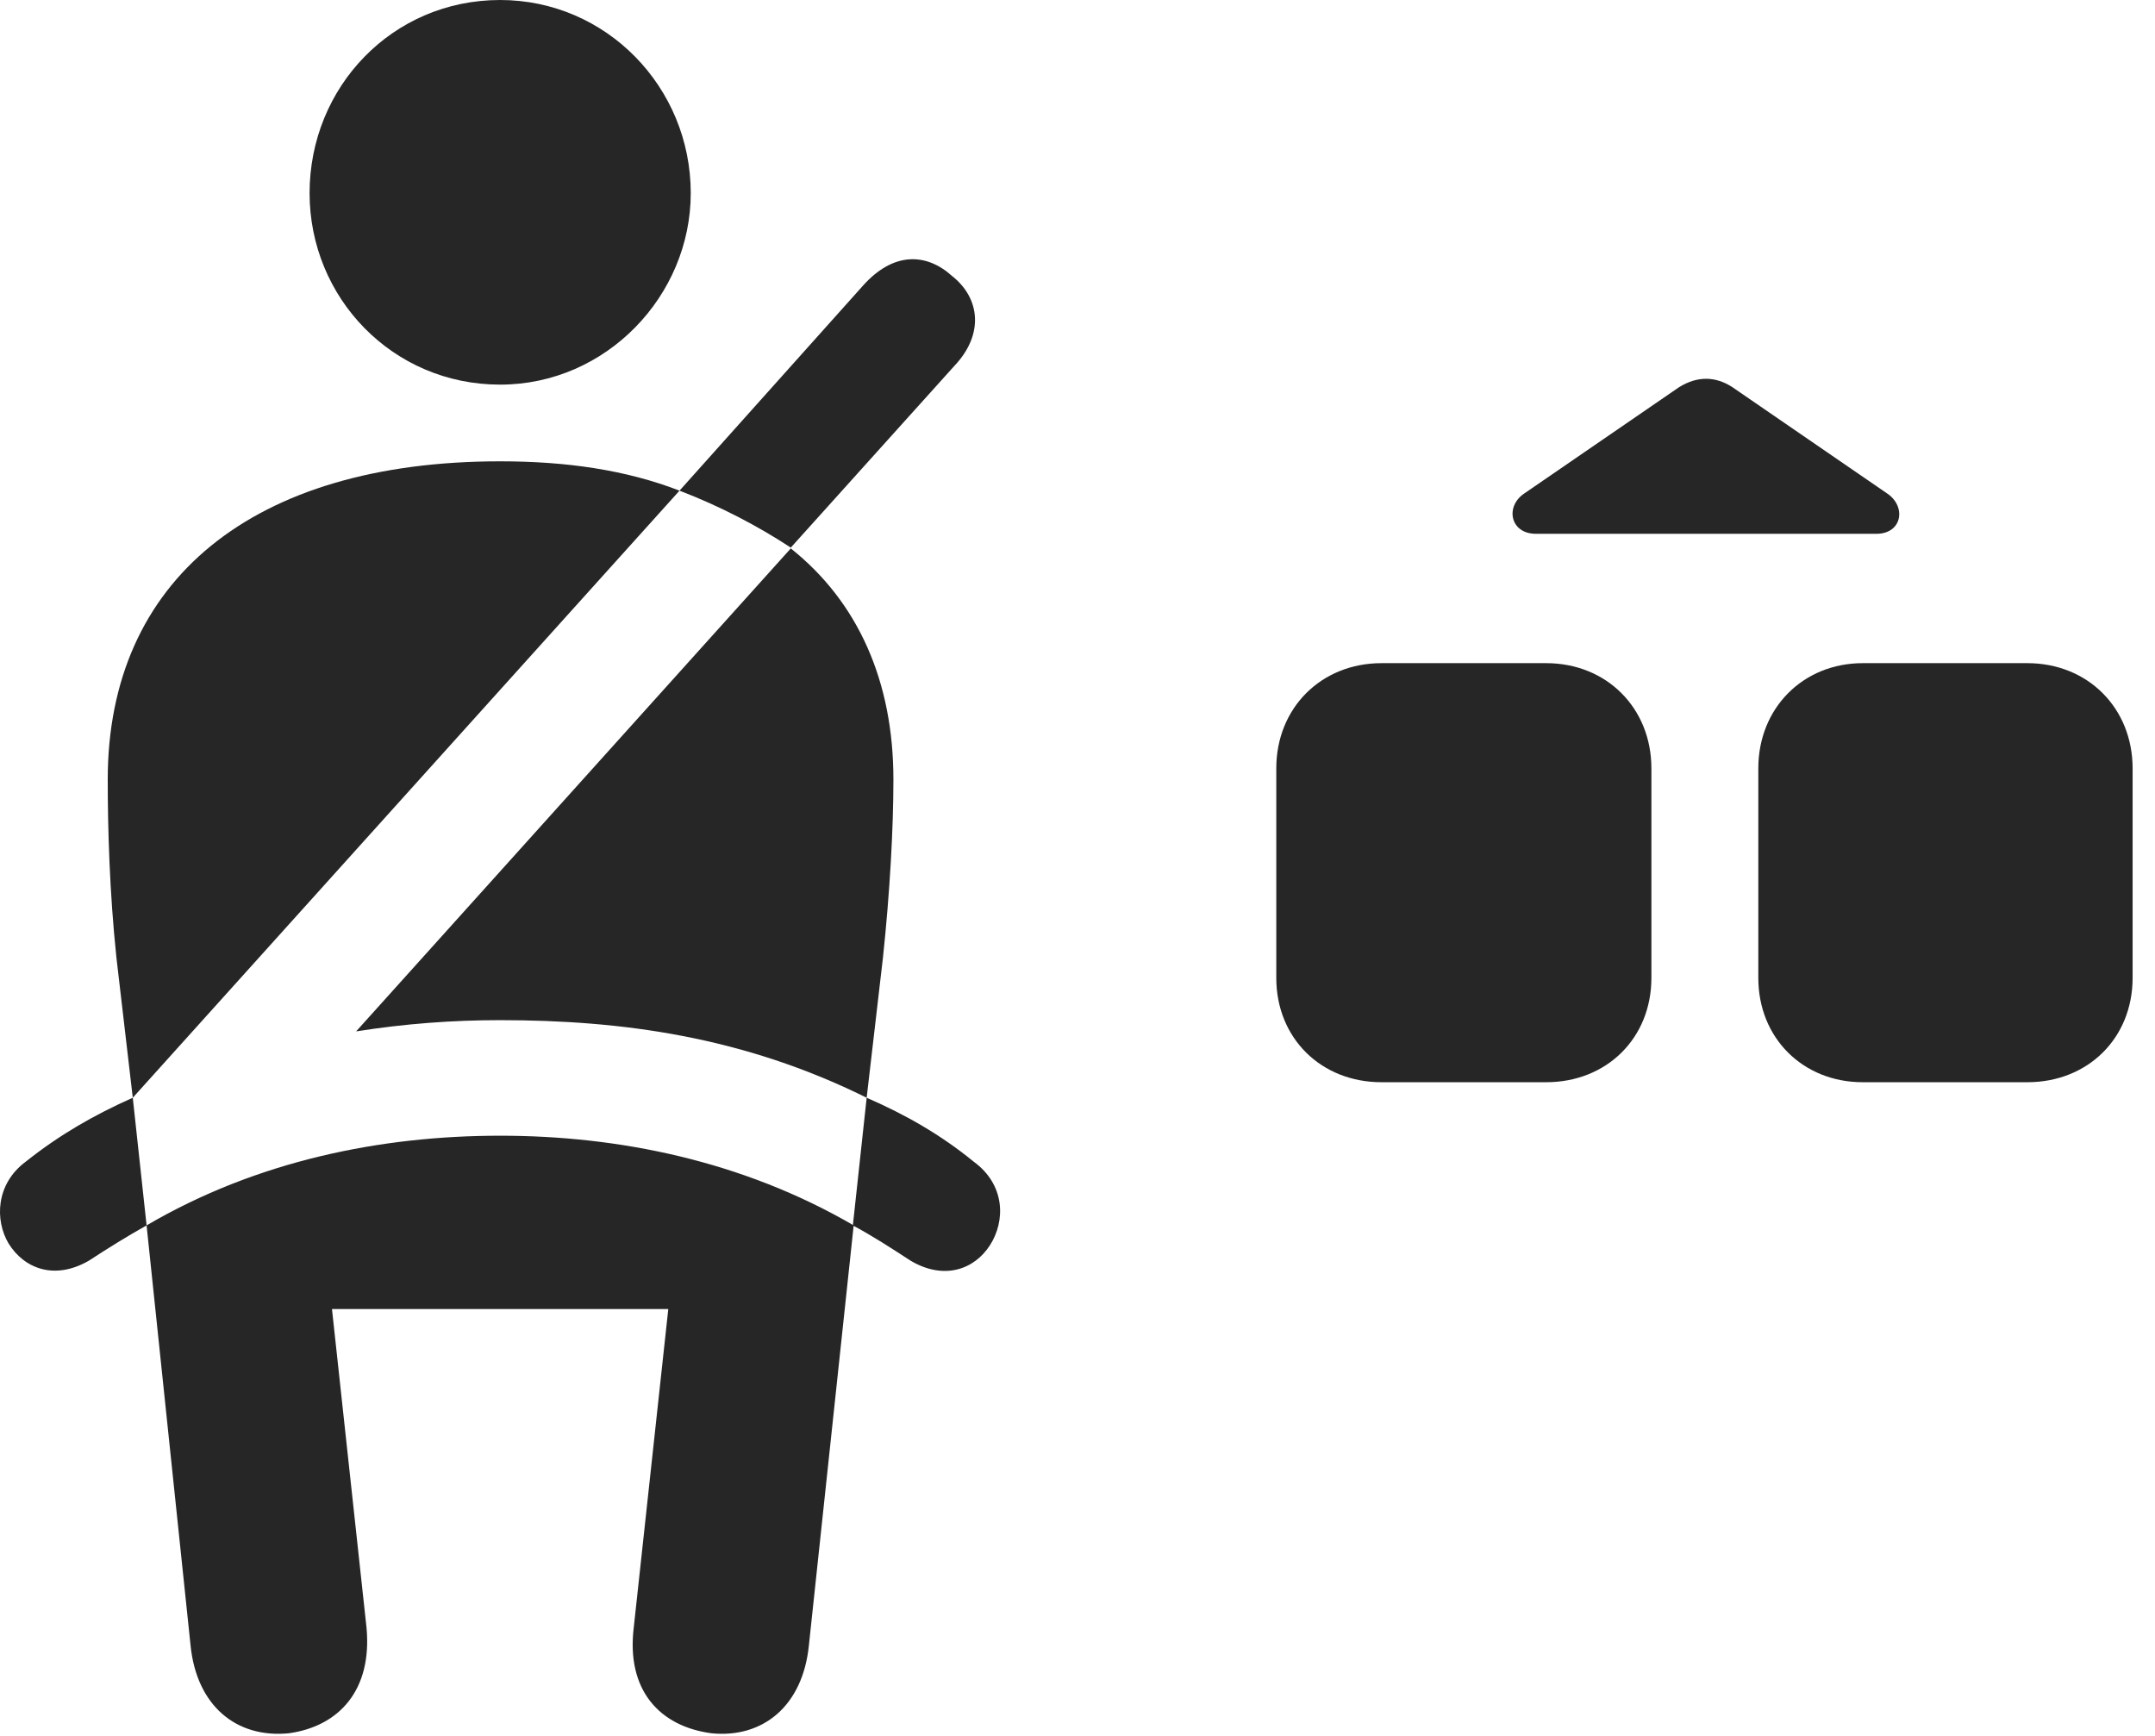 <?xml version="1.0" encoding="UTF-8"?>
<!--Generator: Apple Native CoreSVG 326-->
<!DOCTYPE svg
PUBLIC "-//W3C//DTD SVG 1.1//EN"
       "http://www.w3.org/Graphics/SVG/1.1/DTD/svg11.dtd">
<svg version="1.1" xmlns="http://www.w3.org/2000/svg" xmlns:xlink="http://www.w3.org/1999/xlink" viewBox="0 0 34.165 27.521">
 <g>
  <rect height="27.521" opacity="0" width="34.165" x="0" y="0"/>
  <path d="M20.234 12.182L20.234 15.504C20.234 16.461 20.945 17.158 21.902 17.158L24.513 17.158C25.47 17.158 26.181 16.461 26.181 15.504L26.181 12.182C26.181 11.225 25.47 10.514 24.513 10.514L21.902 10.514C20.945 10.514 20.234 11.225 20.234 12.182ZM27.876 12.182L27.876 15.504C27.876 16.461 28.587 17.158 29.531 17.158L32.142 17.158C33.099 17.158 33.81 16.461 33.81 15.504L33.81 12.182C33.81 11.225 33.099 10.514 32.142 10.514L29.531 10.514C28.587 10.514 27.876 11.225 27.876 12.182ZM24.349 8.463L29.749 8.463C30.16 8.463 30.228 8.025 29.913 7.82L27.466 6.139C27.193 5.961 26.906 5.961 26.619 6.139L24.171 7.82C23.857 8.025 23.939 8.463 24.349 8.463Z" fill="black" fill-opacity="0.85"/>
  <path d="M7.929 6.098C9.611 6.098 10.951 4.689 10.951 3.062C10.951 1.381 9.611 0 7.929 0C6.22 0 4.908 1.381 4.908 3.062C4.908 4.717 6.22 6.098 7.929 6.098ZM2.105 17.404L10.773 7.779C9.925 7.451 8.982 7.314 7.929 7.314C4.005 7.314 1.708 9.201 1.708 12.359C1.708 13.125 1.736 14.137 1.845 15.176ZM13.74 17.404L13.999 15.176C14.109 14.137 14.164 13.125 14.164 12.359C14.164 10.801 13.603 9.543 12.537 8.695L5.646 16.352C6.425 16.229 7.177 16.174 7.929 16.174C9.857 16.174 11.784 16.434 13.74 17.404ZM4.579 27.48C5.372 27.371 5.906 26.797 5.81 25.799L5.263 20.754L10.595 20.754L10.048 25.799C9.925 26.797 10.458 27.371 11.279 27.48C12.099 27.562 12.728 27.043 12.824 26.086L13.534 19.428C11.771 18.402 9.802 18.006 7.929 18.006C6.042 18.006 4.074 18.402 2.324 19.428L3.021 26.086C3.117 27.043 3.745 27.562 4.579 27.48ZM12.537 8.682L15.134 5.797C15.599 5.305 15.544 4.73 15.093 4.375C14.683 4.006 14.164 3.992 13.685 4.525L10.773 7.779C11.415 8.025 12.017 8.34 12.537 8.682ZM0.41 18.416C-0.069 18.771-0.083 19.346 0.136 19.715C0.382 20.111 0.861 20.303 1.408 19.988C1.722 19.783 2.009 19.605 2.324 19.428L2.105 17.404C1.49 17.678 0.943 17.992 0.41 18.416ZM15.435 18.416C14.915 17.992 14.368 17.678 13.74 17.404L13.521 19.428C13.849 19.605 14.122 19.783 14.437 19.988C14.97 20.303 15.449 20.125 15.695 19.742C15.941 19.359 15.941 18.785 15.435 18.416Z" fill="black" fill-opacity="0.85"/>
 </g>
</svg>
